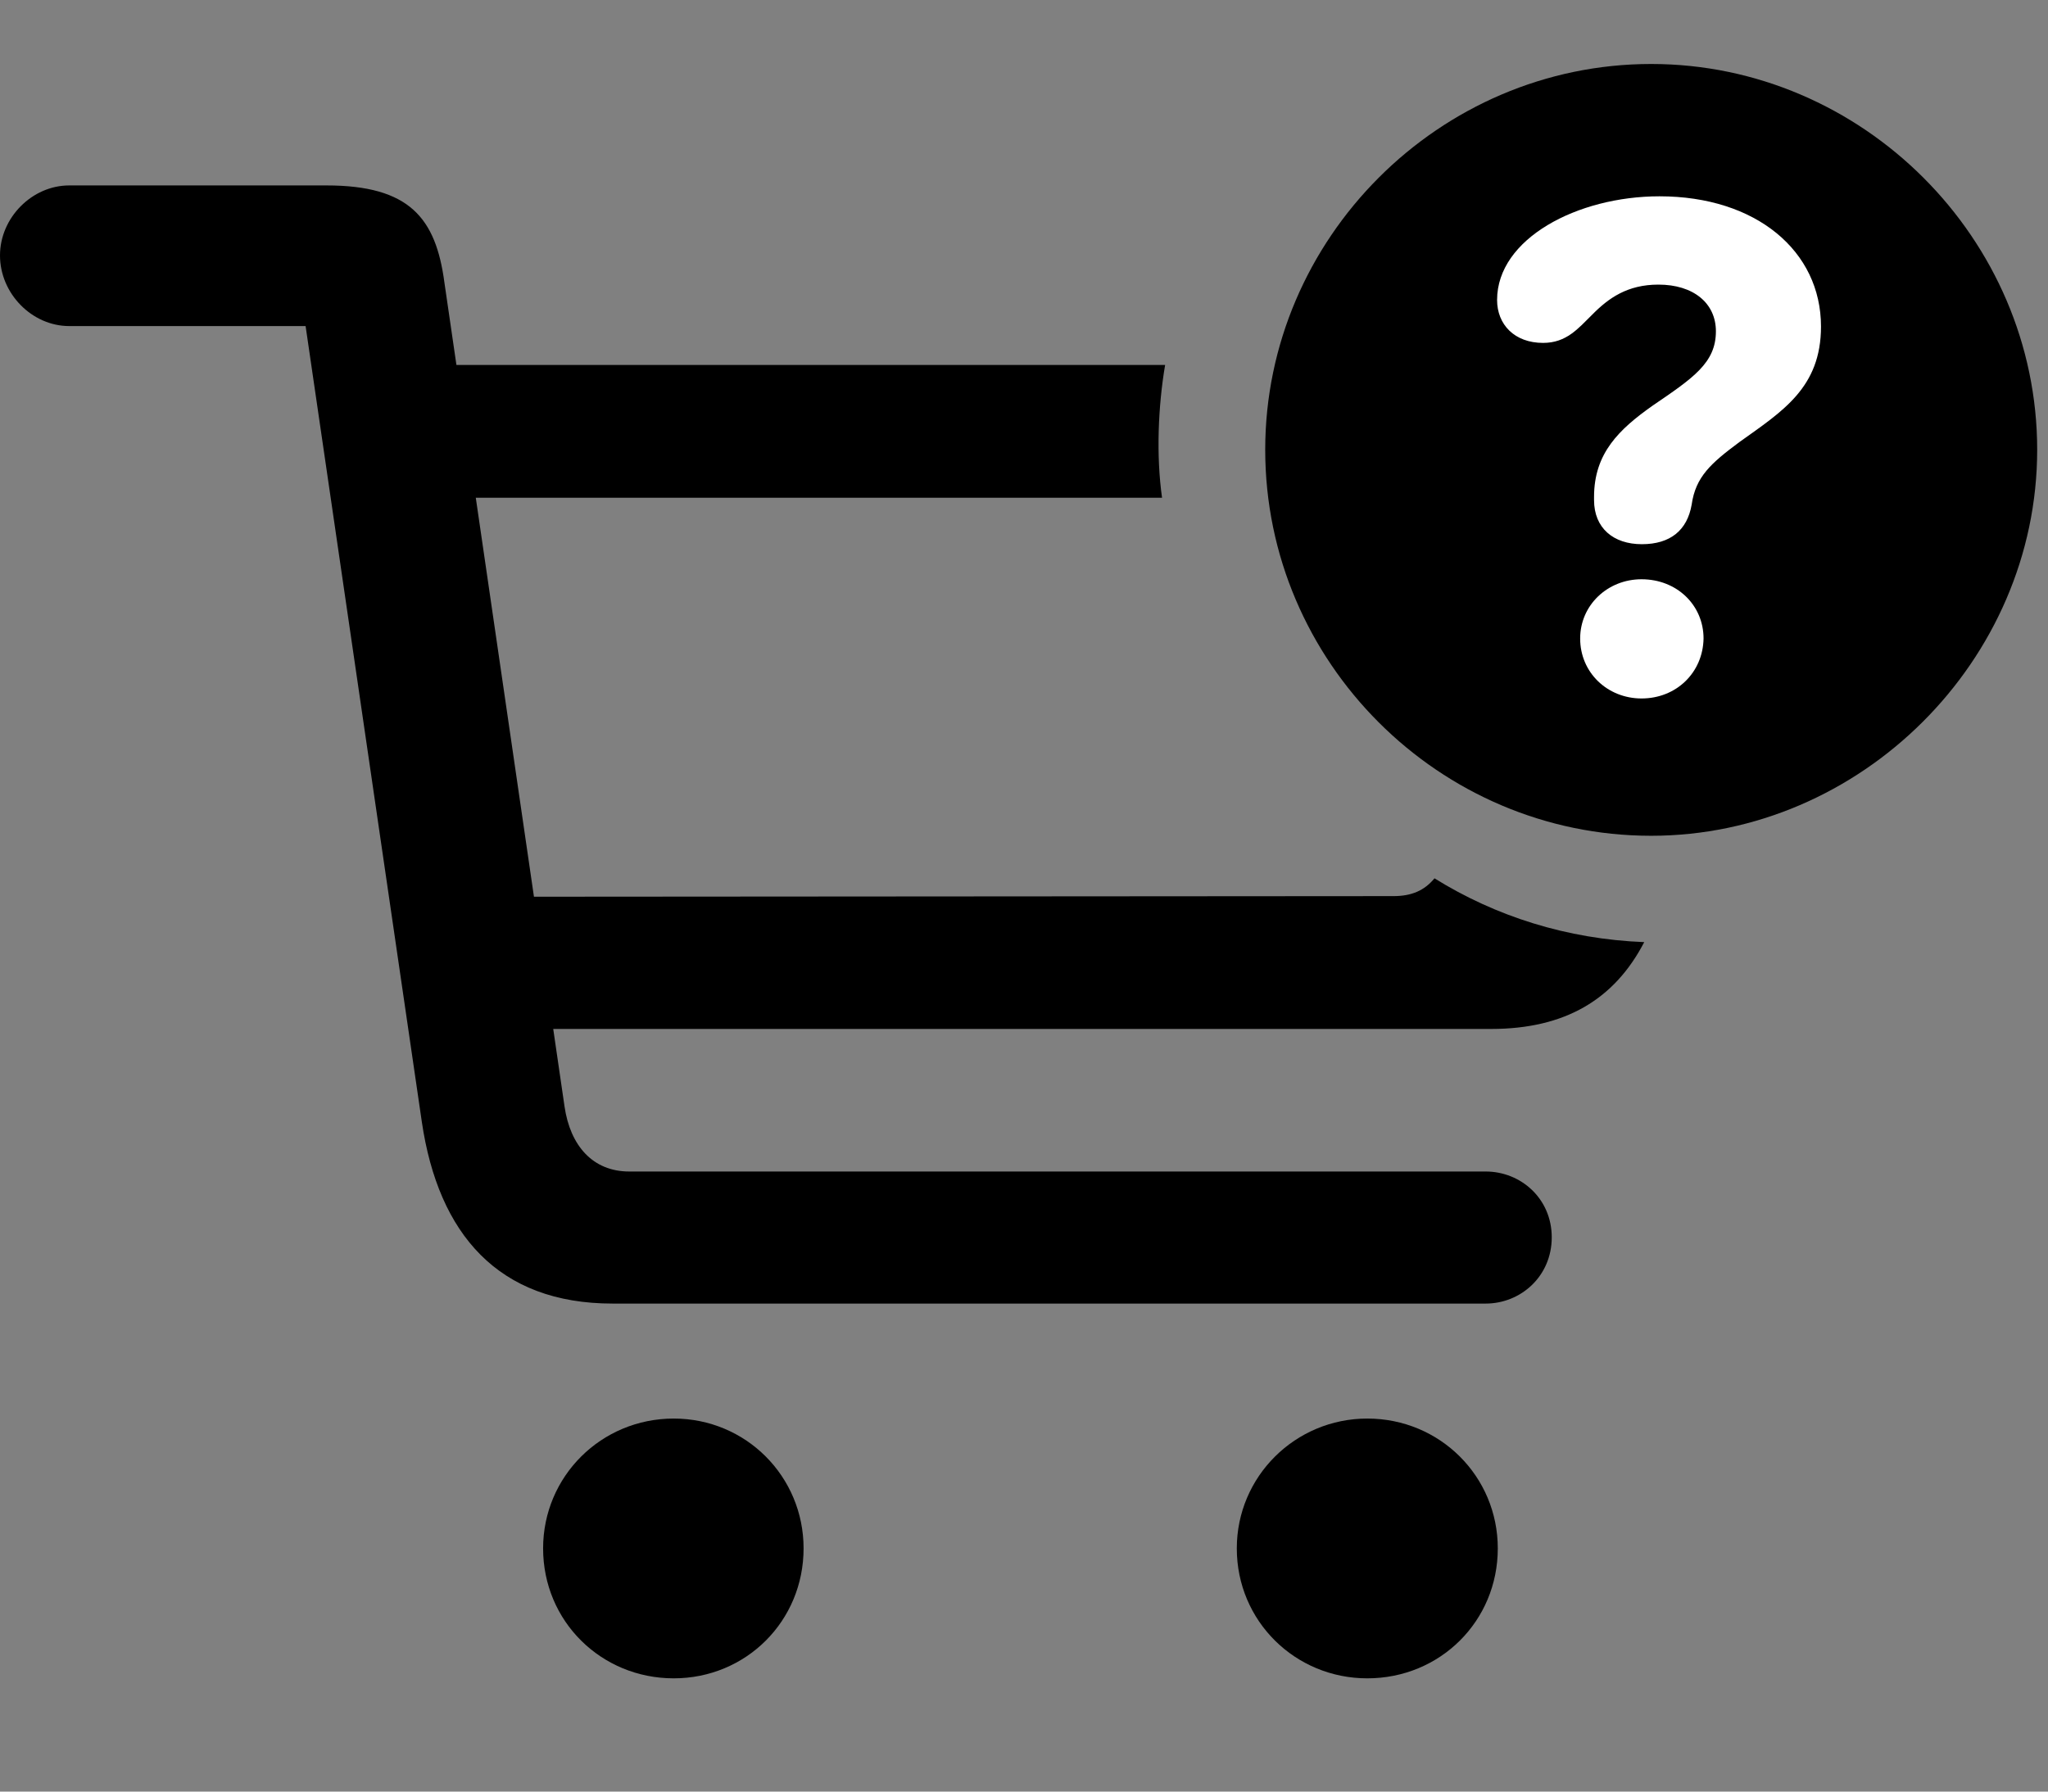 <svg width="32" height="28" viewBox="0 0 32 28" fill="none" xmlns="http://www.w3.org/2000/svg">
<rect x="0" y="0" width="32" height="28" fill="#808080" stroke="none"/>
<path d="M9.572 20.373H23.214C23.761 20.373 24.246 19.947 24.246 19.338C24.246 18.73 23.761 18.309 23.214 18.309H9.832C9.261 18.309 8.91 17.904 8.821 17.294L6.944 4.416C6.81 3.408 6.399 2.898 5.101 2.898H1.082C0.5 2.898 0 3.403 0 3.992C0 4.589 0.5 5.096 1.082 5.096H4.775L6.591 17.533C6.85 19.29 7.788 20.373 9.572 20.373ZM6.481 7.779H18.157C18.064 7.122 18.095 6.351 18.205 5.704H6.481V7.779ZM7.521 16.081H23.3C24.454 16.081 25.226 15.62 25.691 14.724C24.485 14.677 23.371 14.322 22.414 13.727C22.255 13.919 22.055 14.005 21.772 14.005L7.521 14.015V16.081ZM10.527 26.23C11.655 26.23 12.556 25.337 12.556 24.199C12.556 23.075 11.655 22.17 10.527 22.17C9.393 22.17 8.486 23.075 8.486 24.199C8.486 25.337 9.393 26.23 10.527 26.23ZM21.364 26.23C22.5 26.23 23.403 25.337 23.403 24.199C23.403 23.075 22.5 22.17 21.364 22.17C20.239 22.17 19.325 23.075 19.325 24.199C19.325 25.337 20.239 26.23 21.364 26.23Z" fill="black"/>
<path d="M25.8 13.062C29.071 13.062 31.831 10.327 31.831 7.029C31.831 3.729 29.1 1 25.8 1C22.488 1 19.769 3.729 19.769 7.029C19.769 10.346 22.488 13.062 25.8 13.062Z" fill="black"/>
<path d="M25.649 10.916C25.118 10.916 24.69 10.513 24.69 9.979C24.69 9.458 25.118 9.053 25.649 9.053C26.202 9.053 26.618 9.458 26.618 9.979C26.608 10.513 26.192 10.916 25.649 10.916ZM25.654 8.505C25.209 8.505 24.907 8.253 24.907 7.815C24.907 7.791 24.907 7.778 24.907 7.766C24.907 7.082 25.299 6.709 25.823 6.339C26.452 5.91 26.811 5.673 26.811 5.178C26.811 4.735 26.456 4.448 25.913 4.448C25.43 4.448 25.134 4.657 24.876 4.92C24.66 5.132 24.477 5.359 24.111 5.359C23.663 5.359 23.392 5.071 23.392 4.688C23.392 3.73 24.646 3.068 25.93 3.068C27.441 3.068 28.453 3.924 28.453 5.103C28.453 6.059 27.852 6.427 27.178 6.909C26.736 7.238 26.494 7.449 26.432 7.888C26.363 8.285 26.101 8.505 25.654 8.505Z" fill="white"/>
</svg>
